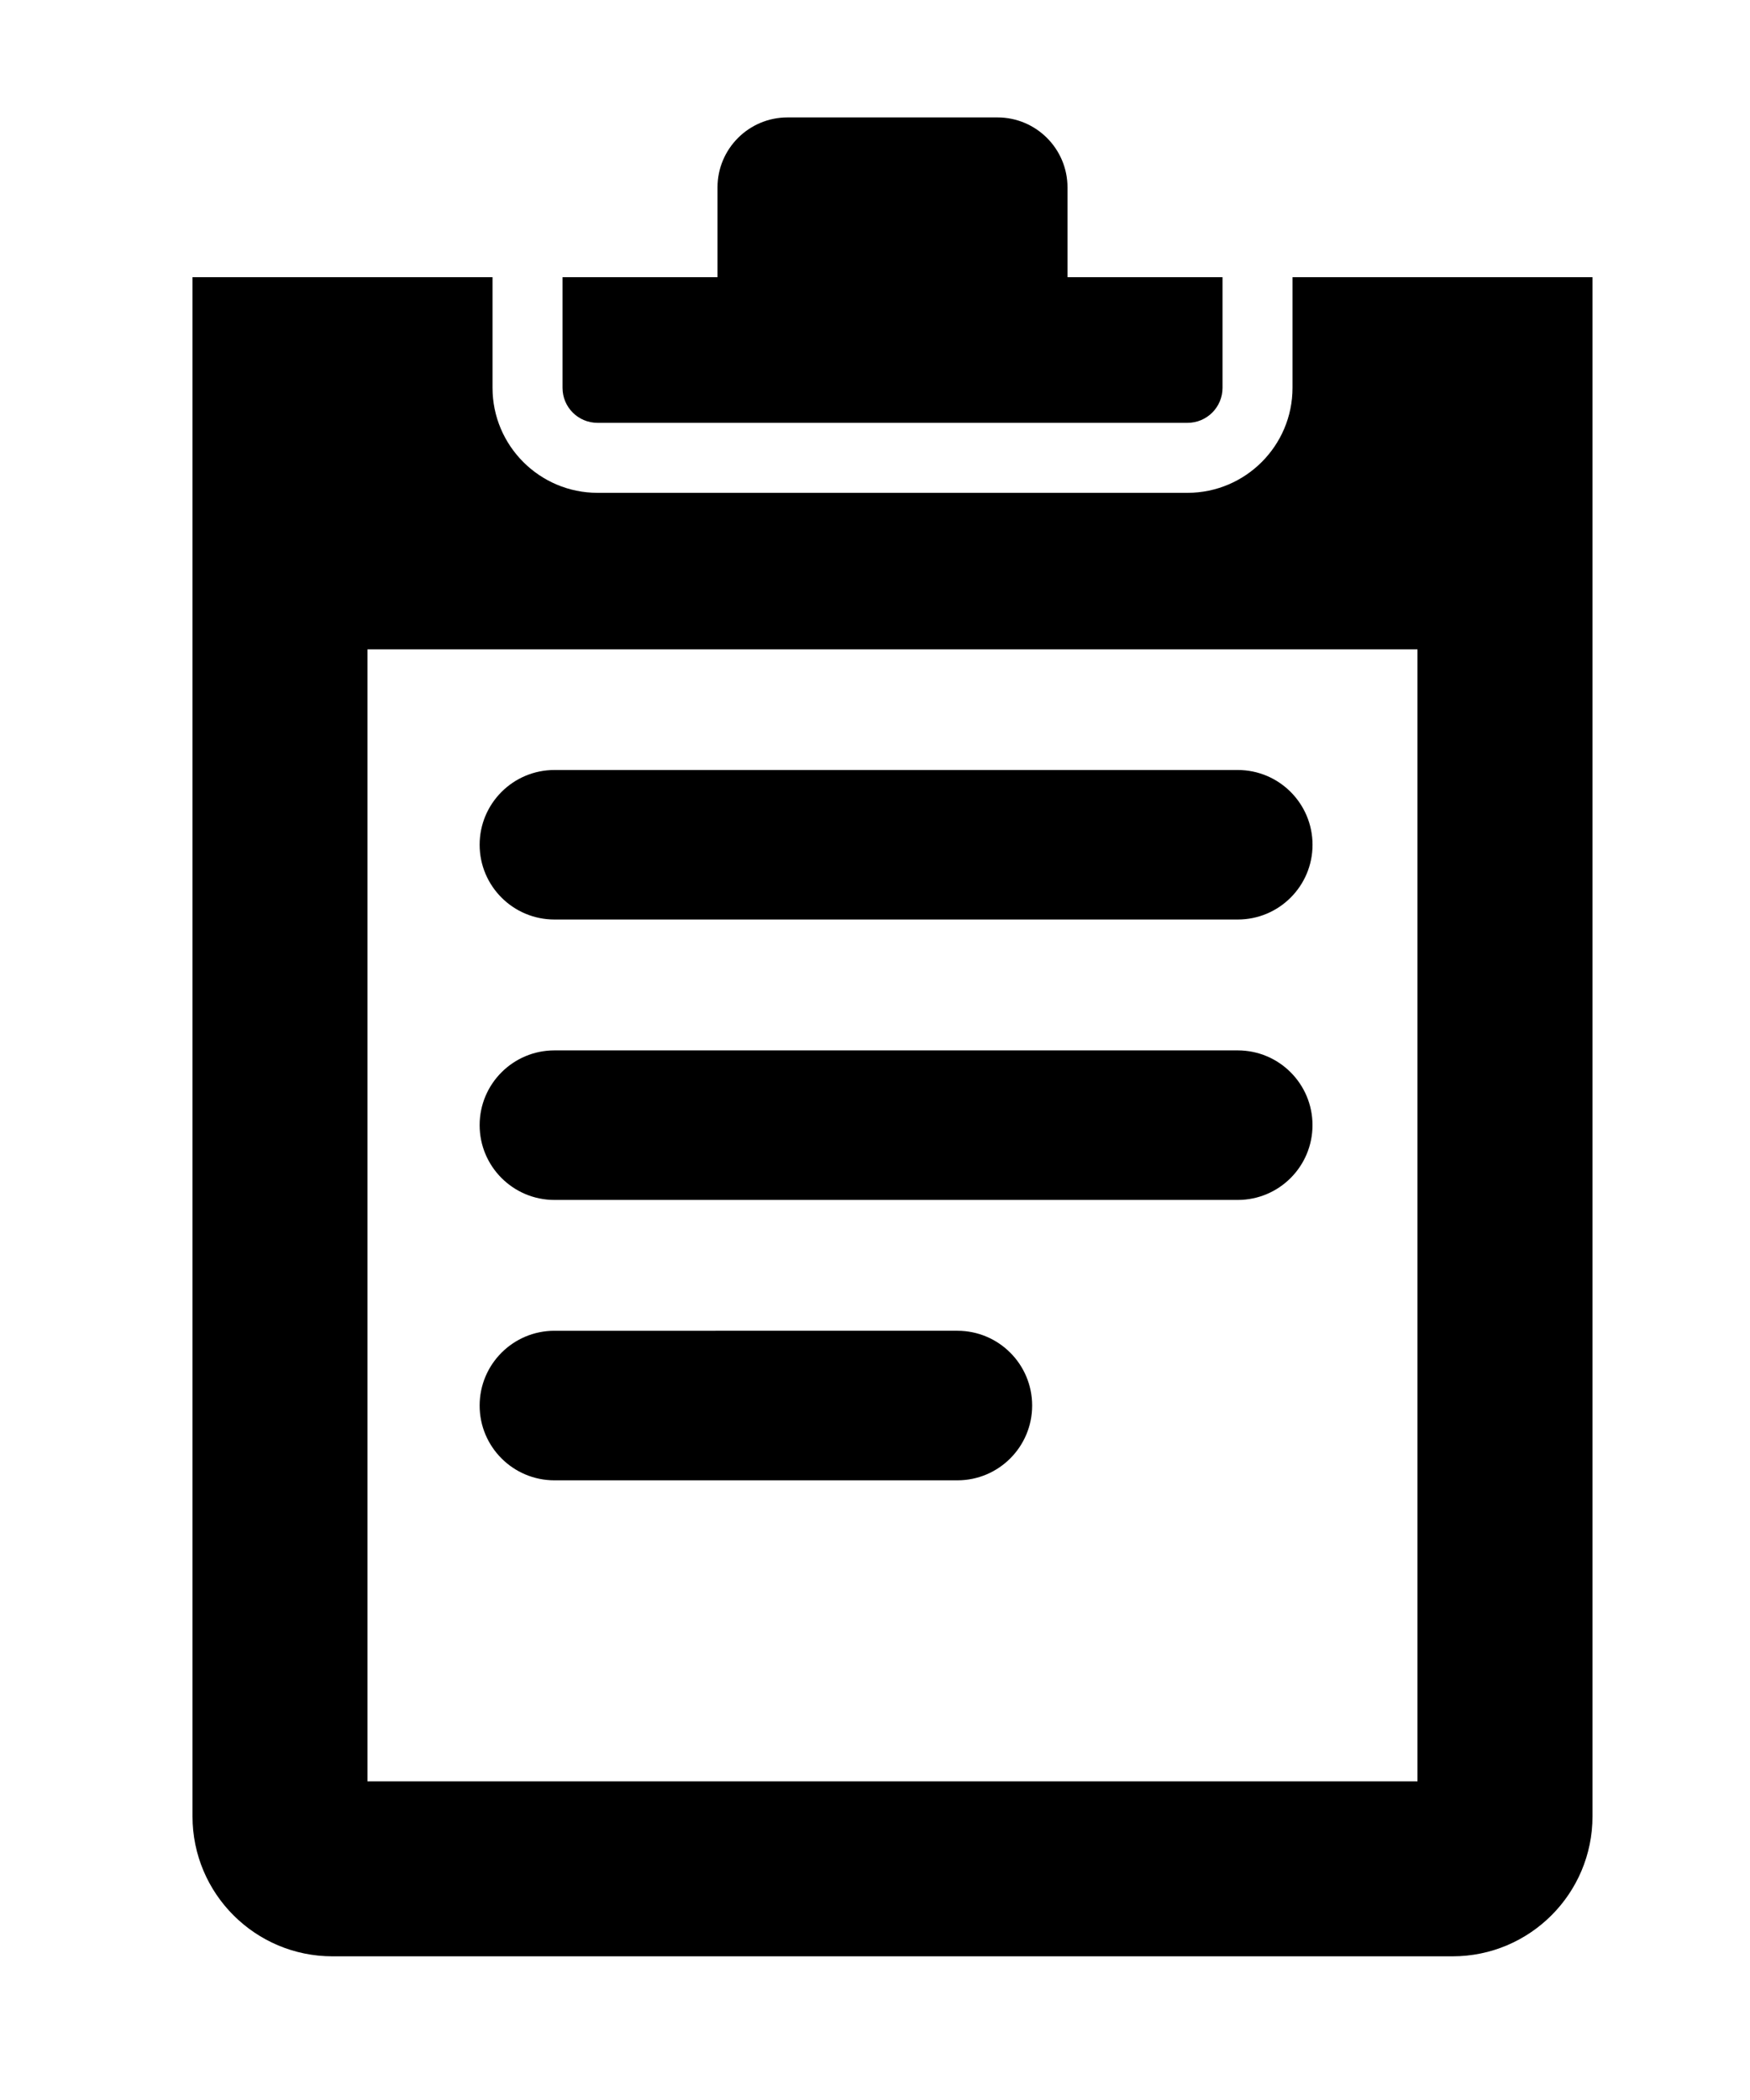 <?xml version="1.0" encoding="utf-8"?>
<svg width="50" height="60" xmlns="http://www.w3.org/2000/svg" xmlns:svg="http://www.w3.org/2000/svg">
<g>
<path d="M17.072,12.081h16.857c0.553,0,1-0.447,1-1V7.92H30.5V5.355c0-1.104-0.896-2-2-2h-6c-1.104,0-2,0.896-2,2V7.92h-4.428v3.161
	C16.072,11.634,16.519,12.081,17.072,12.081z M36.929,7.92v3.161c0,1.654-1.346,3-3,3H17.072c-1.654,0-3-1.346-3-3V7.92H5.5v43.975
	c0,2.209,1.791,4,4,4h32c2.209,0,4-1.791,4-4V7.92H36.929z M40.5,50.895h-30V18.554h30V50.895z M35.364,22H15.841
	c-1.18,0-2.137,0.957-2.137,2.136s0.957,2.136,2.137,2.136h19.523c1.182,0,2.137-0.957,2.137-2.136C37.5,22.957,36.545,22,35.364,22
	z M37.5,32.147c0-1.18-0.955-2.136-2.137-2.136H15.841c-1.18,0-2.137,0.957-2.137,2.136c0,1.18,0.957,2.137,2.137,2.137h19.523
	C36.545,34.284,37.5,33.327,37.5,32.147z M27.354,42.295c1.18,0,2.136-0.957,2.136-2.136c0-1.18-0.956-2.137-2.136-2.137H15.841
	c-1.18,0-2.137,0.957-2.137,2.137s0.957,2.136,2.137,2.136H27.354z"/>
</g>
</svg>